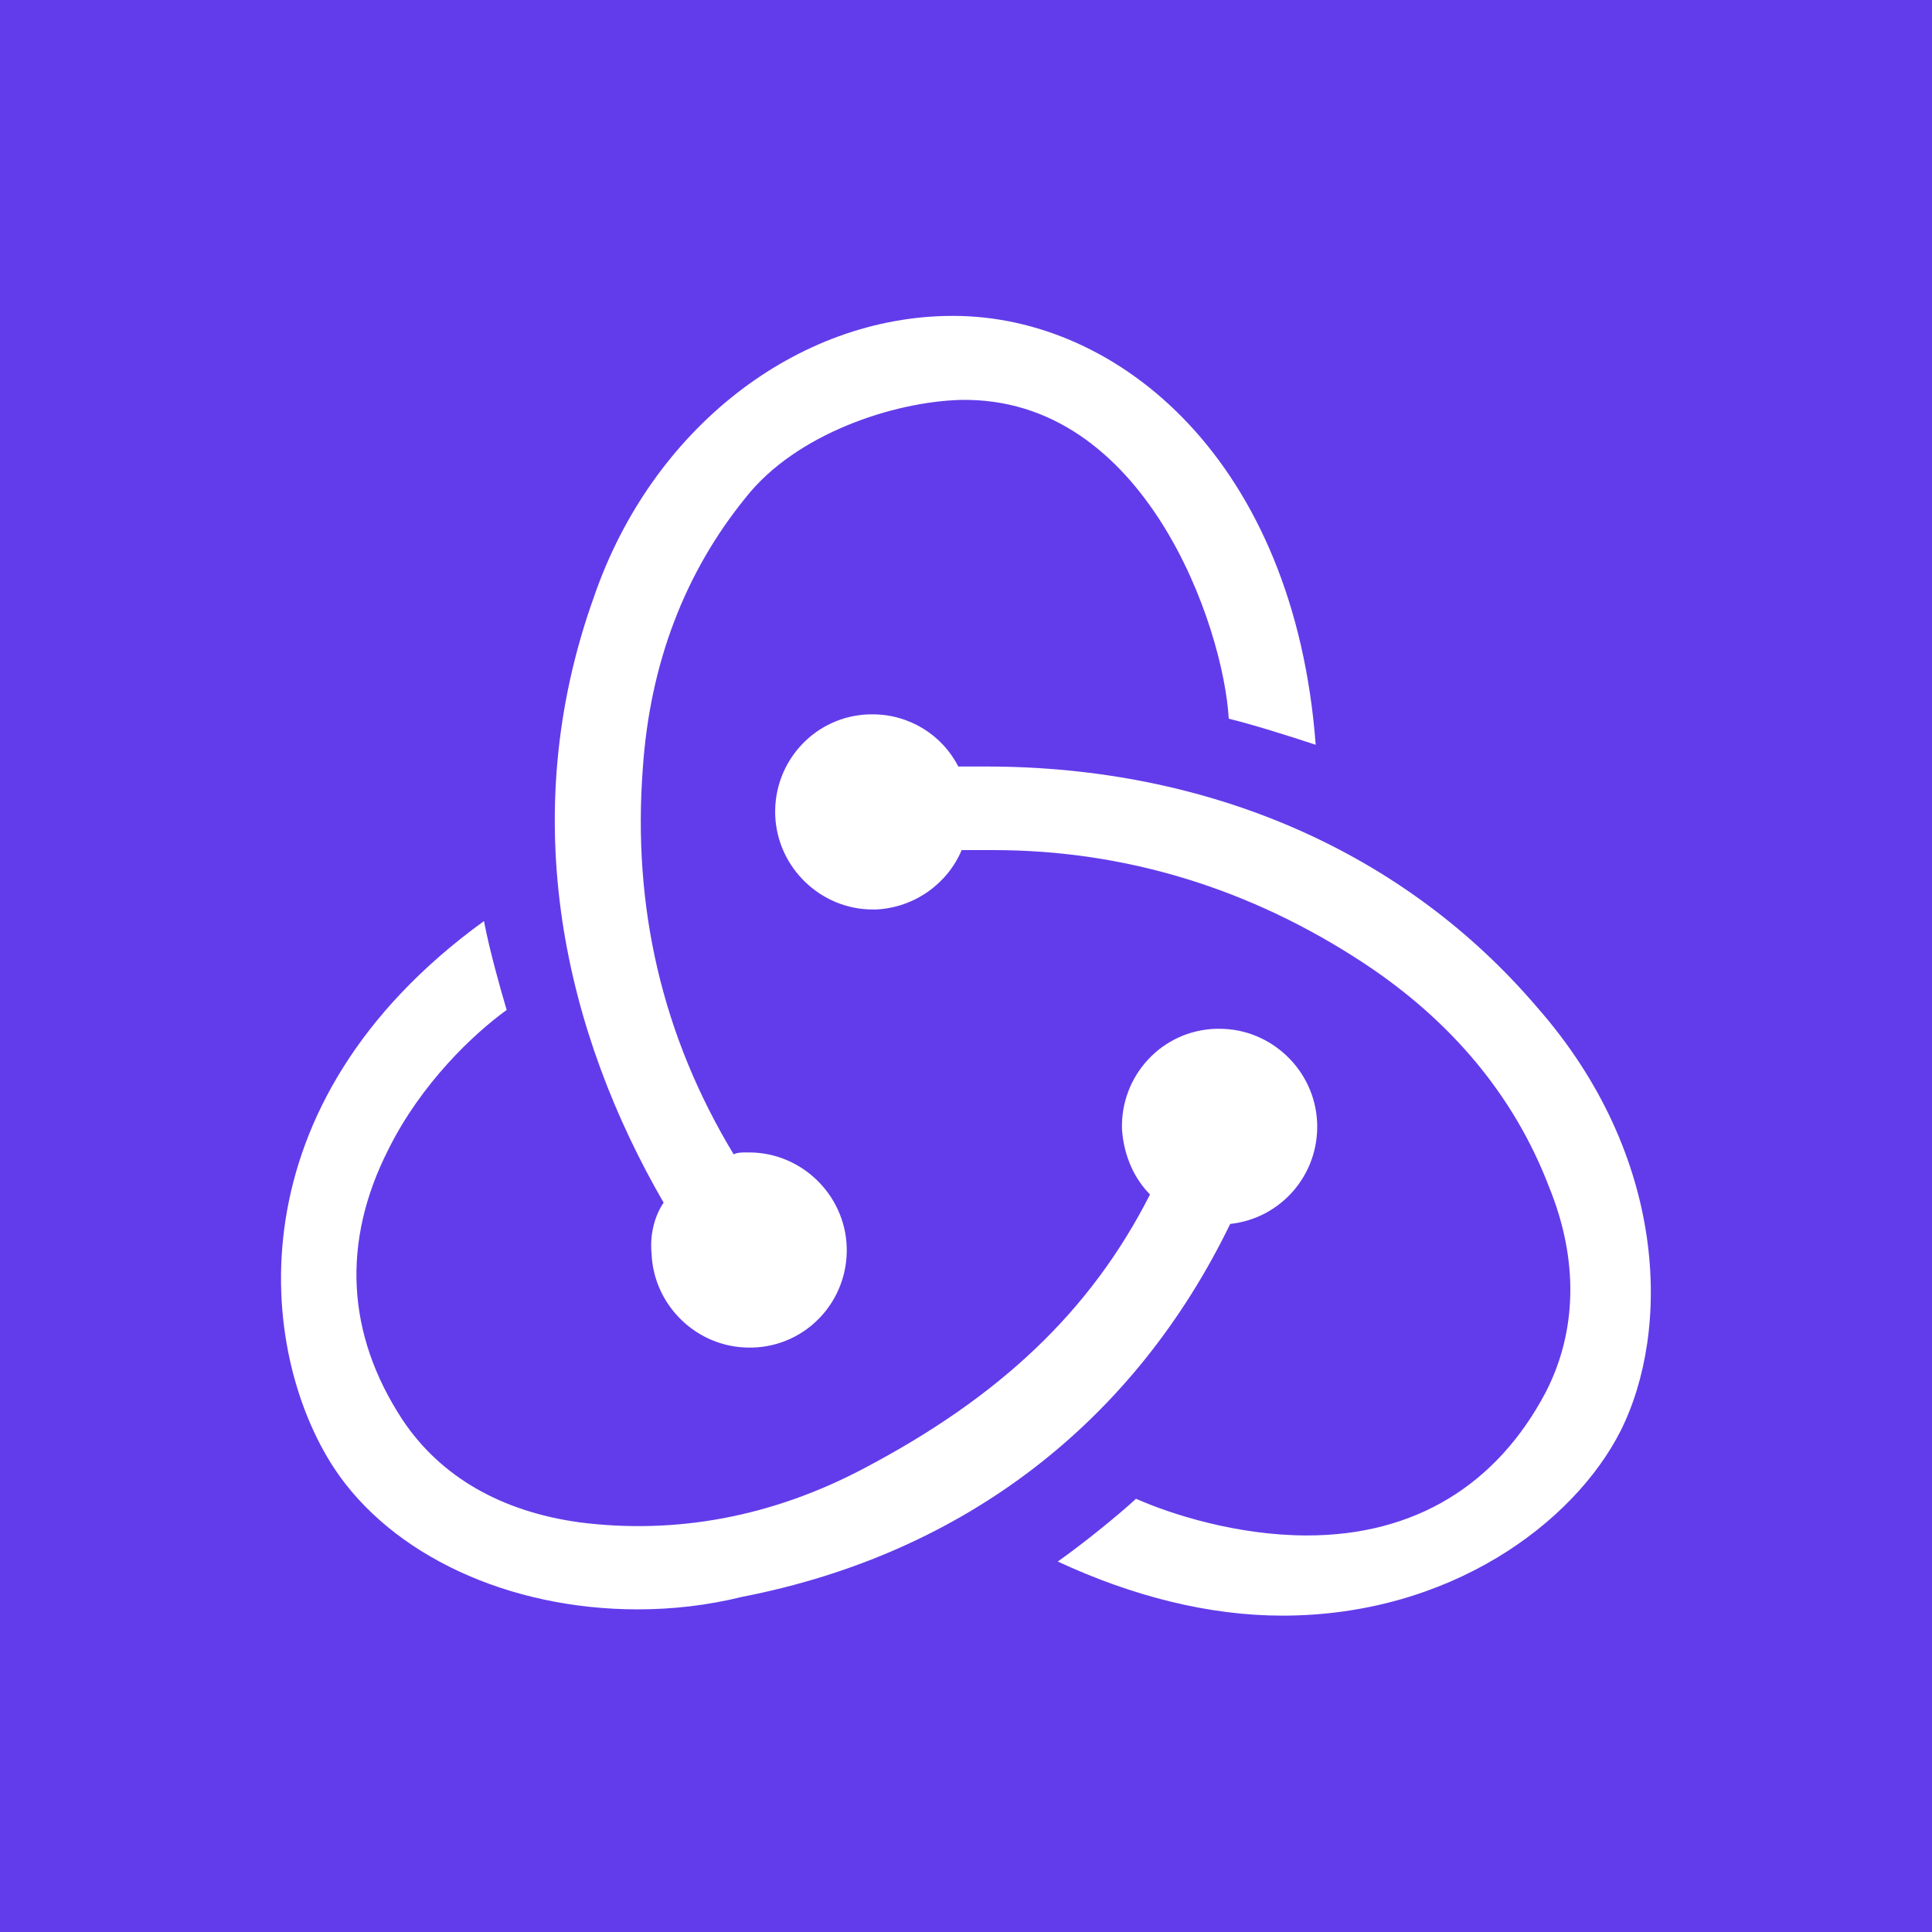 <?xml version="1.0" encoding="utf-8"?>
<!-- Generator: Adobe Illustrator 25.2.1, SVG Export Plug-In . SVG Version: 6.00 Build 0)  -->
<svg version="1.1" id="Layer_1" xmlns="http://www.w3.org/2000/svg" xmlns:xlink="http://www.w3.org/1999/xlink" x="0px" y="0px"
	 viewBox="0 0 400 400" style="enable-background:new 0 0 400 400;" xml:space="preserve">
<style type="text/css">
	.st0{fill:#623CEA;}
</style>
<path class="st0" d="M0,0v200v200h400V0H0z M123,123.5c11.9-34.6,41.9-58.1,74.3-58.1c34.6,0,70.7,30.3,75.1,88.8
	c-5.4-1.8-13.4-4.3-18-5.4c-1.1-19.1-17.3-66.8-55.6-66c-13.7,0.4-33.9,6.9-44.4,20.2c-12.6,15.5-19.8,34.3-21.3,55.9
	c-2.2,28.9,4,55.6,18.8,80.1c0.7-0.4,1.8-0.4,2.5-0.4h0.7c10.8,0,19.8,8.7,20.2,19.5c0.4,11.2-8.3,20.6-19.5,20.9h-0.7
	c-10.8,0-19.8-8.7-20.2-19.5c-0.4-4,0.7-7.9,2.5-10.5C117.2,214.1,106.4,169.7,123,123.5z M132,333.2c-26.7,0-50.9-11.2-62.8-29.2
	c-15.9-24.2-21.3-75.4,31-113.3c1.1,5.8,3.3,13.7,4.7,18.4c-6.9,5-17.7,15.2-24.5,28.9c-9.7,19.1-8.7,38.2,2.9,55.9
	c7.9,11.9,20.6,19.1,36.8,21.3c19.8,2.5,39.7-1.1,58.8-11.2c28.1-14.8,46.9-32.5,59.2-56.7c-3.2-3.2-5.4-7.9-5.8-13.4
	c-0.4-11.2,8.3-20.6,19.5-20.9h0.7c10.8,0,19.8,8.7,20.2,19.5c0.4,10.8-7.6,19.8-18,20.9c-19.8,40.8-54.8,68.2-101,77.2
	C146.4,332.4,139.2,333.2,132,333.2z M335.5,296.3c-9.7,19.1-35.4,38.2-70,38.2c-15.2,0-31-4-46.5-11.2c5.1-3.6,12.3-9.4,16.2-13
	c7.2,3.2,20.9,7.6,35.4,7.6c22.4,0,39.3-10.5,49.4-29.6c6.5-12.6,6.9-27.4,0.7-42.6c-7.2-18.8-20.2-34.3-38.2-46.2
	c-23.5-15.5-49.4-23.5-76.9-23.5h-6.5c-2.9,6.9-9.7,11.9-17.7,12.3h-0.7c-10.8,0-19.8-8.7-20.2-19.5c-0.4-11.2,8.3-20.6,19.5-20.9
	h0.7c7.6,0,14.4,4.3,17.7,10.8h5.8c46.2,0,86.6,17.7,114,49.8C345.3,239.3,346,275.4,335.5,296.3z"/>
</svg>
